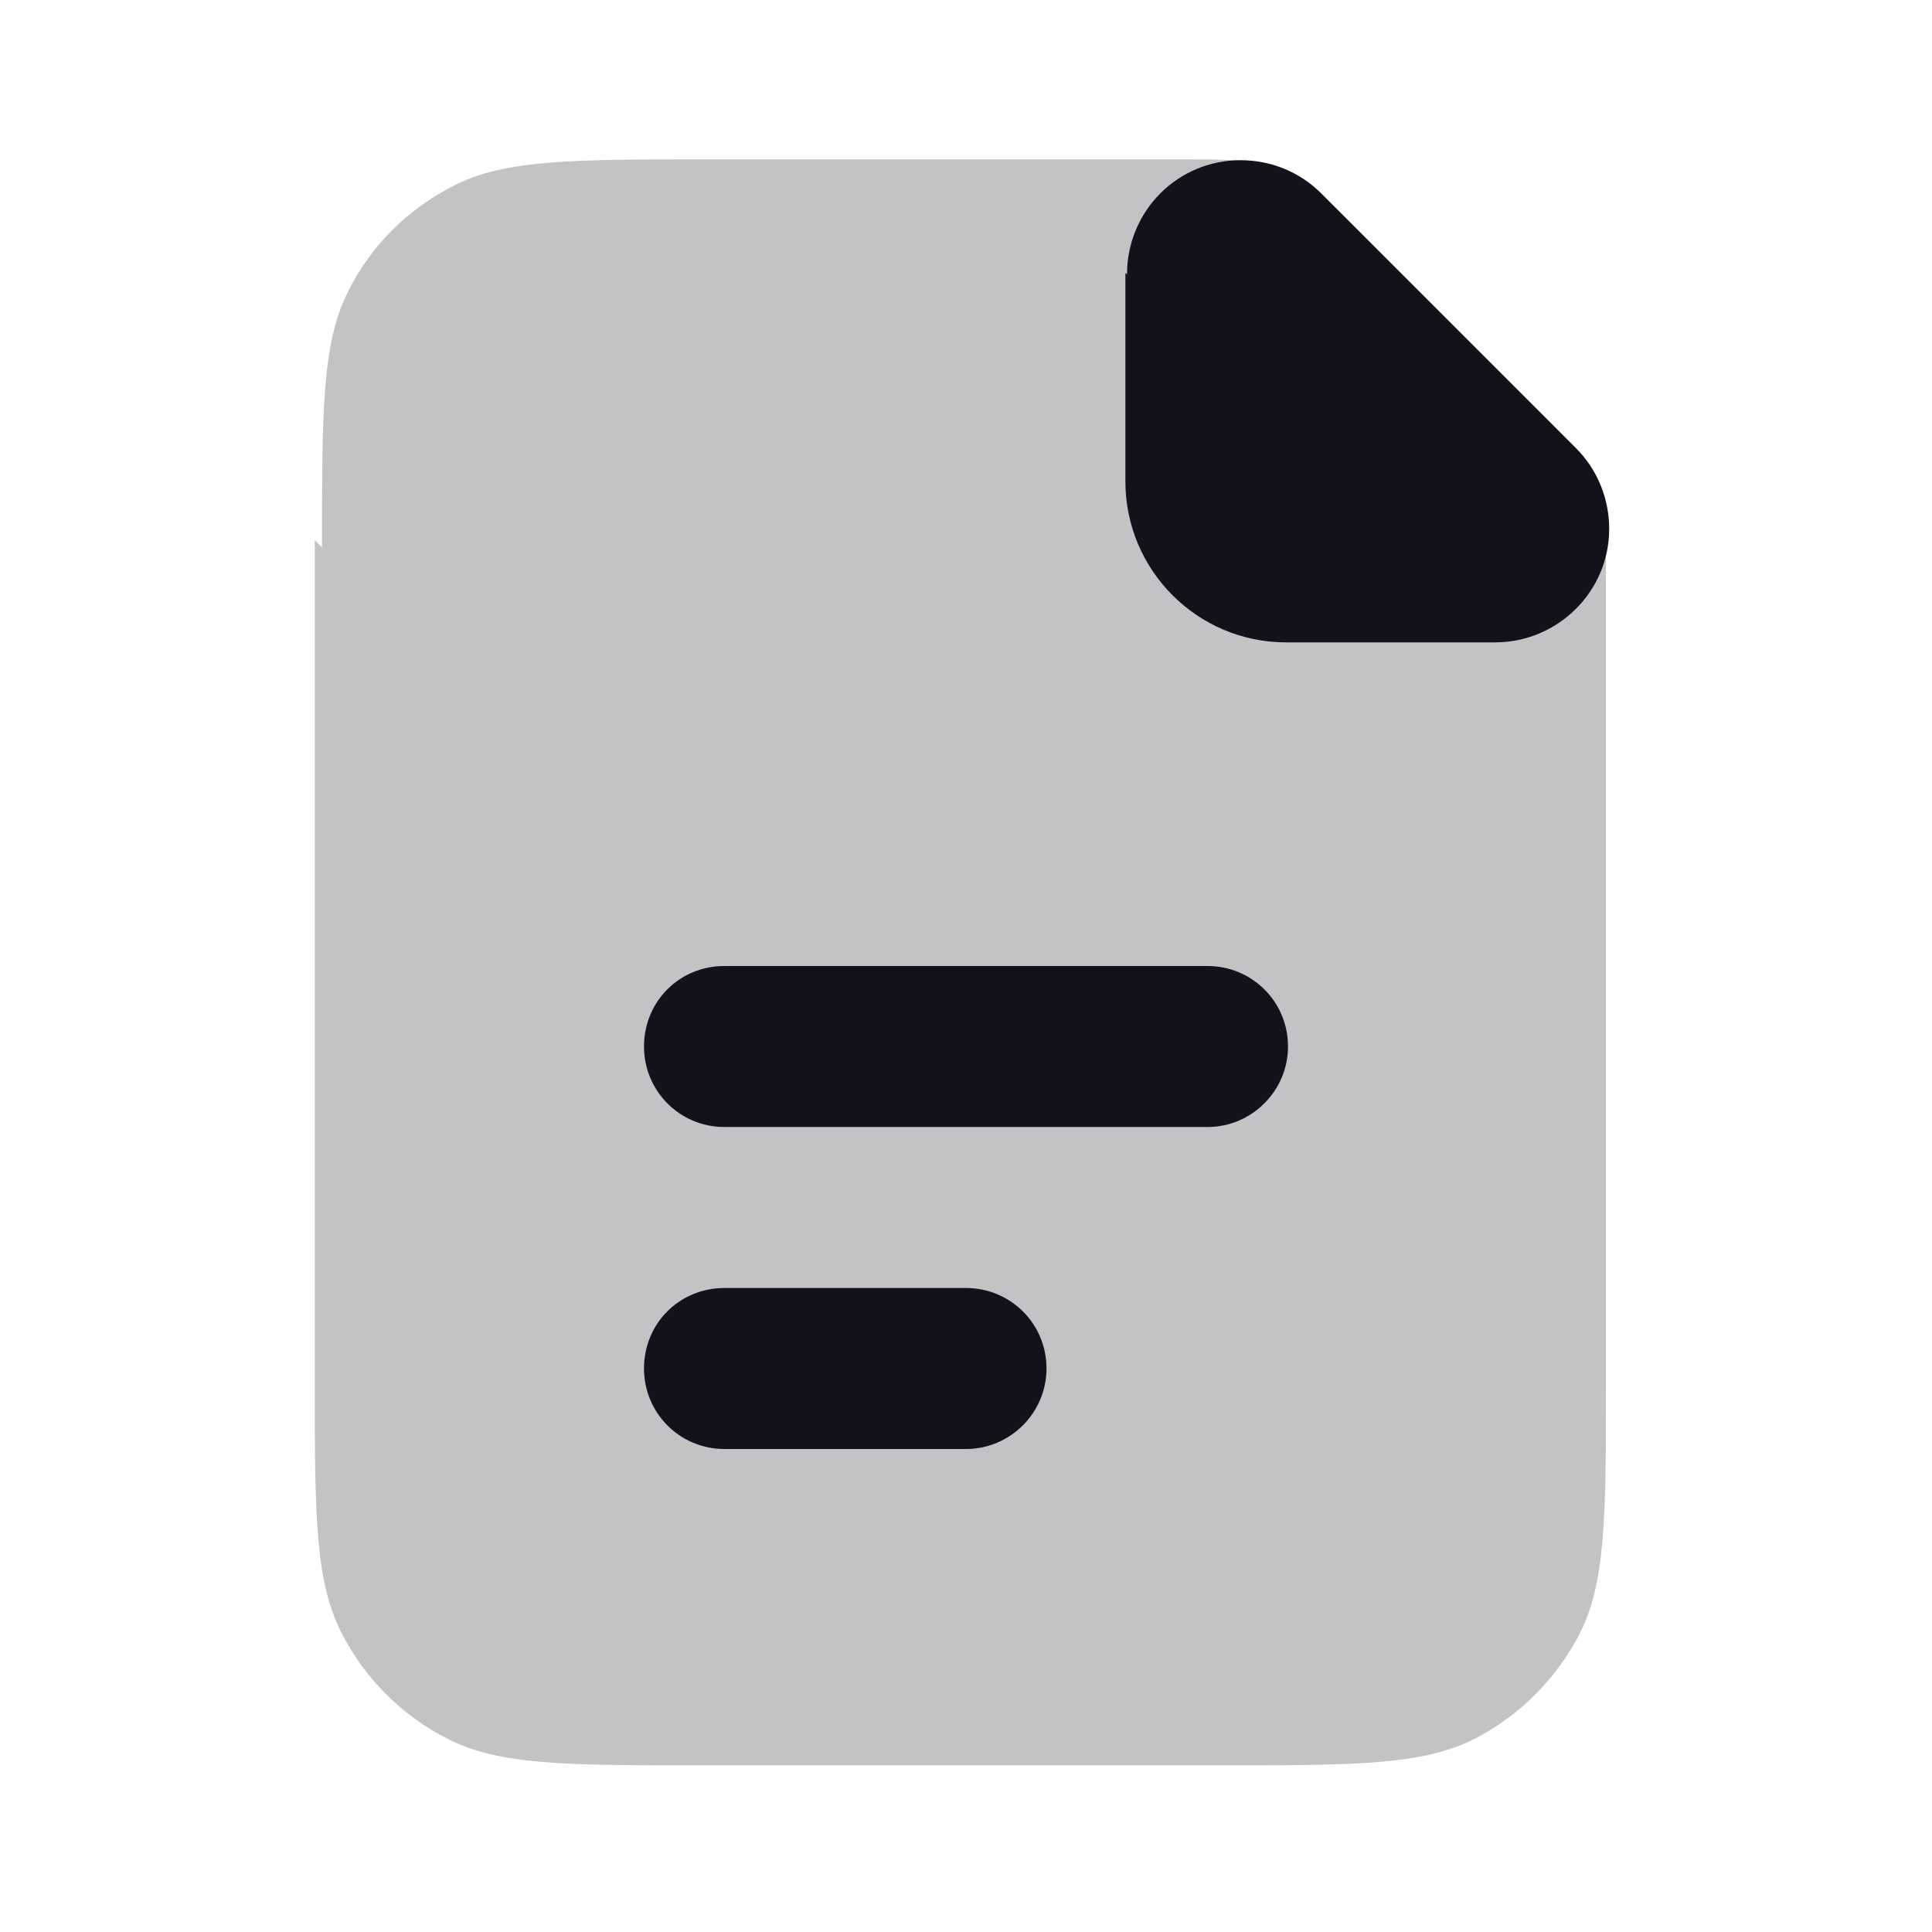 <svg viewBox="0 0 24 24" xmlns="http://www.w3.org/2000/svg"><g><g fill="#12131A"><path opacity=".25" d="M4 6.8c0-1.69 0-2.53.32-3.17 .28-.57.74-1.03 1.31-1.32 .64-.33 1.48-.33 3.16-.33h5.87c.48 0 .73 0 .96.05 .2.04.39.12.57.23 .2.12.37.29.72.64l2.12 2.12c.34.34.51.51.64.72 .1.17.19.37.23.57 .05.23.05.47.05.96v9.87c0 1.68 0 2.52-.33 3.16 -.29.56-.75 1.02-1.32 1.31 -.65.32-1.49.32-3.17.32h-6.4c-1.69 0-2.53 0-3.17-.33 -.57-.29-1.03-.75-1.32-1.32 -.33-.65-.33-1.49-.33-3.17V6.71Z"/><path d="M9 12c-.56 0-1 .44-1 1 0 .55.44 1 1 1h6c.55 0 1-.45 1-1 0-.56-.45-1-1-1H9Z"/><path d="M9 16c-.56 0-1 .44-1 1 0 .55.44 1 1 1h3c.55 0 1-.45 1-1 0-.56-.45-1-1-1H9Z"/><path d="M14 3.41c0-.79.63-1.42 1.41-1.42 .37 0 .73.14 1 .41l3.17 3.17c.26.26.41.62.41 1 0 .78-.64 1.41-1.42 1.41h-2.59c-1.11 0-2-.9-2-2V3.39Z"/></g></g></svg>